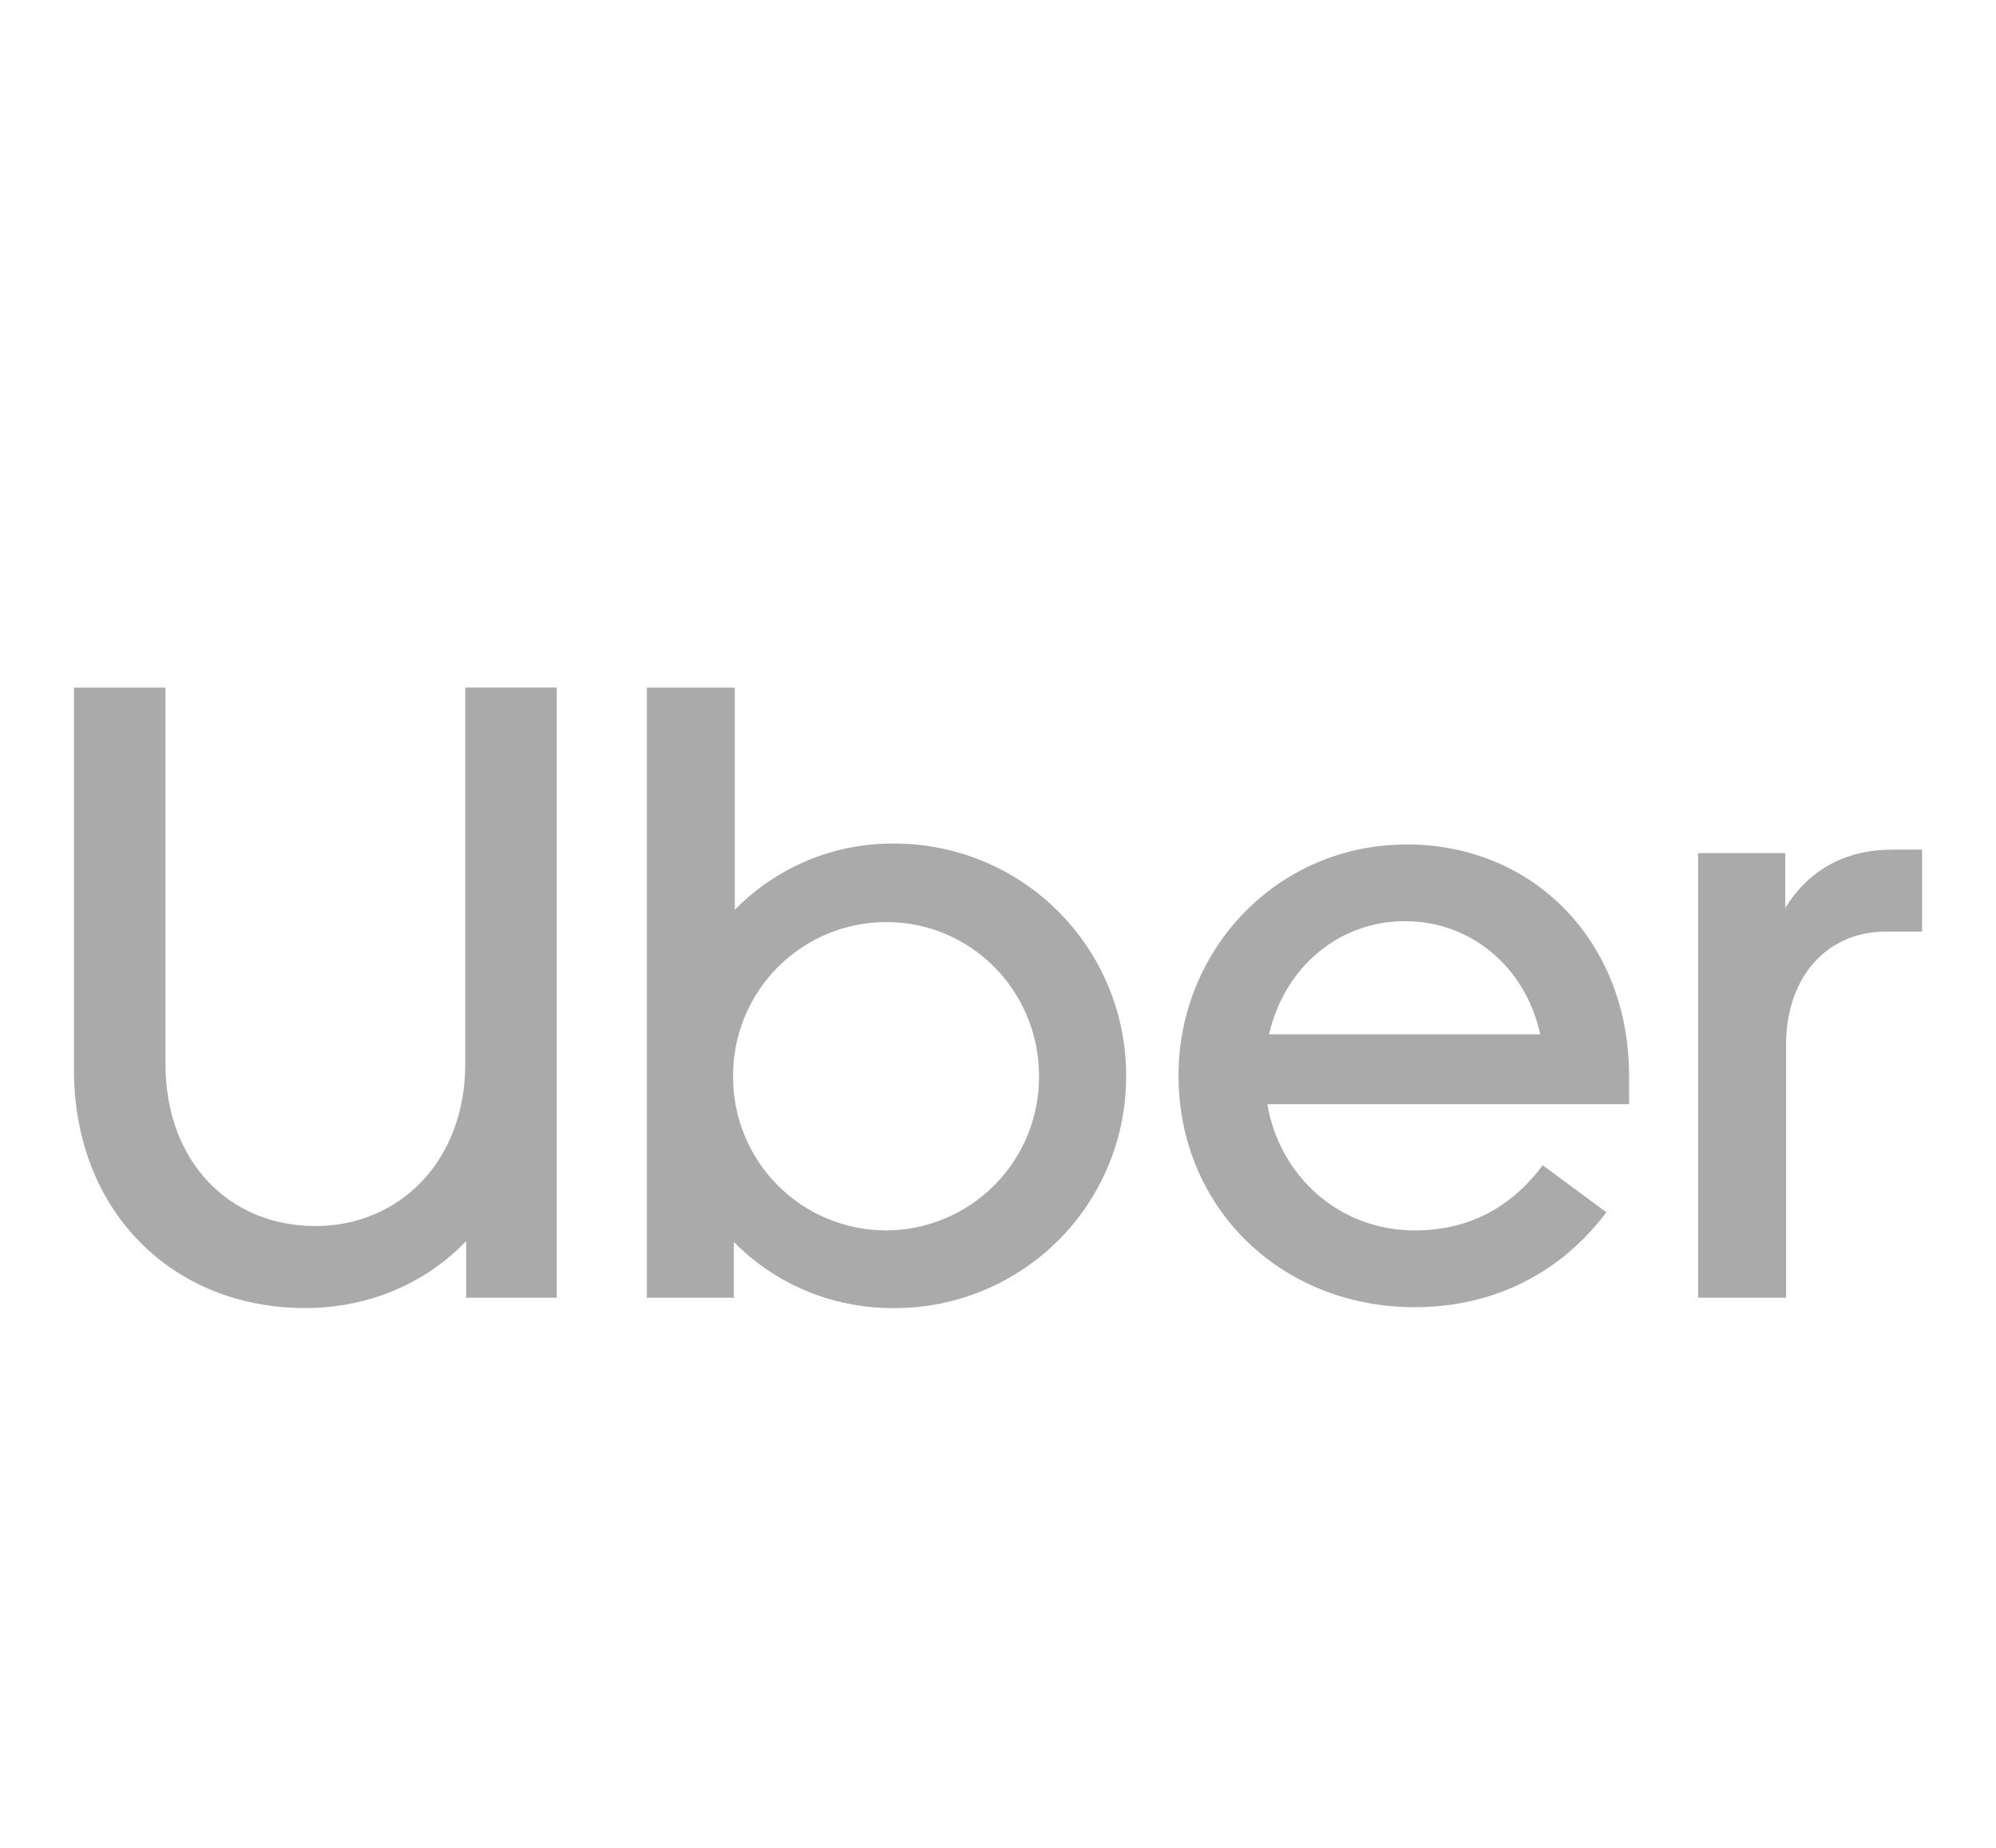 <svg width="108" height="100" viewBox="0 0 108 100" fill="none" xmlns="http://www.w3.org/2000/svg">
<g filter="url(#filter0_d_9_28)">
<path d="M4 33.208V53.866C4 61.645 9.425 66.787 16.5 66.787C19.942 66.787 23.008 65.471 25.225 63.162V66.229H30.125V33.208H25.175V53.575C25.175 58.812 21.633 62.35 17.062 62.35C12.438 62.35 8.954 58.904 8.954 53.575V33.212H4V33.208ZM35 33.208V66.229H39.708V63.208C41.879 65.425 44.946 66.791 48.292 66.791C49.948 66.807 51.59 66.494 53.124 65.87C54.659 65.246 56.054 64.325 57.23 63.158C58.405 61.992 59.338 60.604 59.974 59.075C60.609 57.546 60.936 55.906 60.933 54.25C60.941 52.59 60.619 50.945 59.986 49.41C59.354 47.875 58.422 46.482 57.247 45.309C56.071 44.137 54.675 43.21 53.138 42.582C51.602 41.954 49.956 41.637 48.296 41.65C46.705 41.648 45.131 41.964 43.664 42.58C42.198 43.196 40.87 44.1 39.758 45.237V33.212H34.996L35 33.208ZM76.121 41.7C69.092 41.7 63.767 47.408 63.767 54.2C63.767 61.366 69.325 66.741 76.542 66.741C80.929 66.741 84.513 64.812 86.917 61.604L83.475 59.058C81.683 61.462 79.325 62.587 76.542 62.587C72.487 62.587 69.237 59.67 68.575 55.754H88.146V54.2C88.146 47.033 83.054 41.7 76.121 41.7ZM102.35 41.983C99.708 41.983 97.775 43.208 96.596 45.141V42.17H91.883V66.229H96.642V52.541C96.642 48.816 98.908 46.416 102.021 46.416H104V41.979H102.35V41.983ZM76.021 45.85C79.562 45.85 82.537 48.3 83.338 51.975H68.667C69.513 48.3 72.483 45.85 76.021 45.85ZM47.971 45.9C52.496 45.9 56.221 49.579 56.221 54.25C56.23 56.449 55.366 58.561 53.82 60.124C52.273 61.687 50.17 62.573 47.971 62.587C46.877 62.589 45.793 62.375 44.783 61.956C43.772 61.538 42.854 60.923 42.082 60.148C41.31 59.373 40.699 58.453 40.285 57.44C39.87 56.428 39.66 55.344 39.667 54.25C39.659 53.155 39.868 52.07 40.282 51.057C40.696 50.044 41.306 49.122 42.078 48.346C42.849 47.57 43.767 46.954 44.778 46.534C45.788 46.114 46.872 45.898 47.967 45.9H47.971Z" fill="#AAAAAA"/>
</g>
<defs>
<filter id="filter0_d_9_28" x="0" y="0" width="108" height="108" filterUnits="userSpaceOnUse" color-interpolation-filters="sRGB">
<feFlood flood-opacity="0" result="BackgroundImageFix"/>
<feColorMatrix in="SourceAlpha" type="matrix" values="0 0 0 0 0 0 0 0 0 0 0 0 0 0 0 0 0 0 127 0" result="hardAlpha"/>
<feOffset dy="4"/>
<feGaussianBlur stdDeviation="2"/>
<feComposite in2="hardAlpha" operator="out"/>
<feColorMatrix type="matrix" values="0 0 0 0 0 0 0 0 0 0 0 0 0 0 0 0 0 0 0.25 0"/>
<feBlend mode="normal" in2="BackgroundImageFix" result="effect1_dropShadow_9_28"/>
<feBlend mode="normal" in="SourceGraphic" in2="effect1_dropShadow_9_28" result="shape"/>
</filter>
</defs>
</svg>
